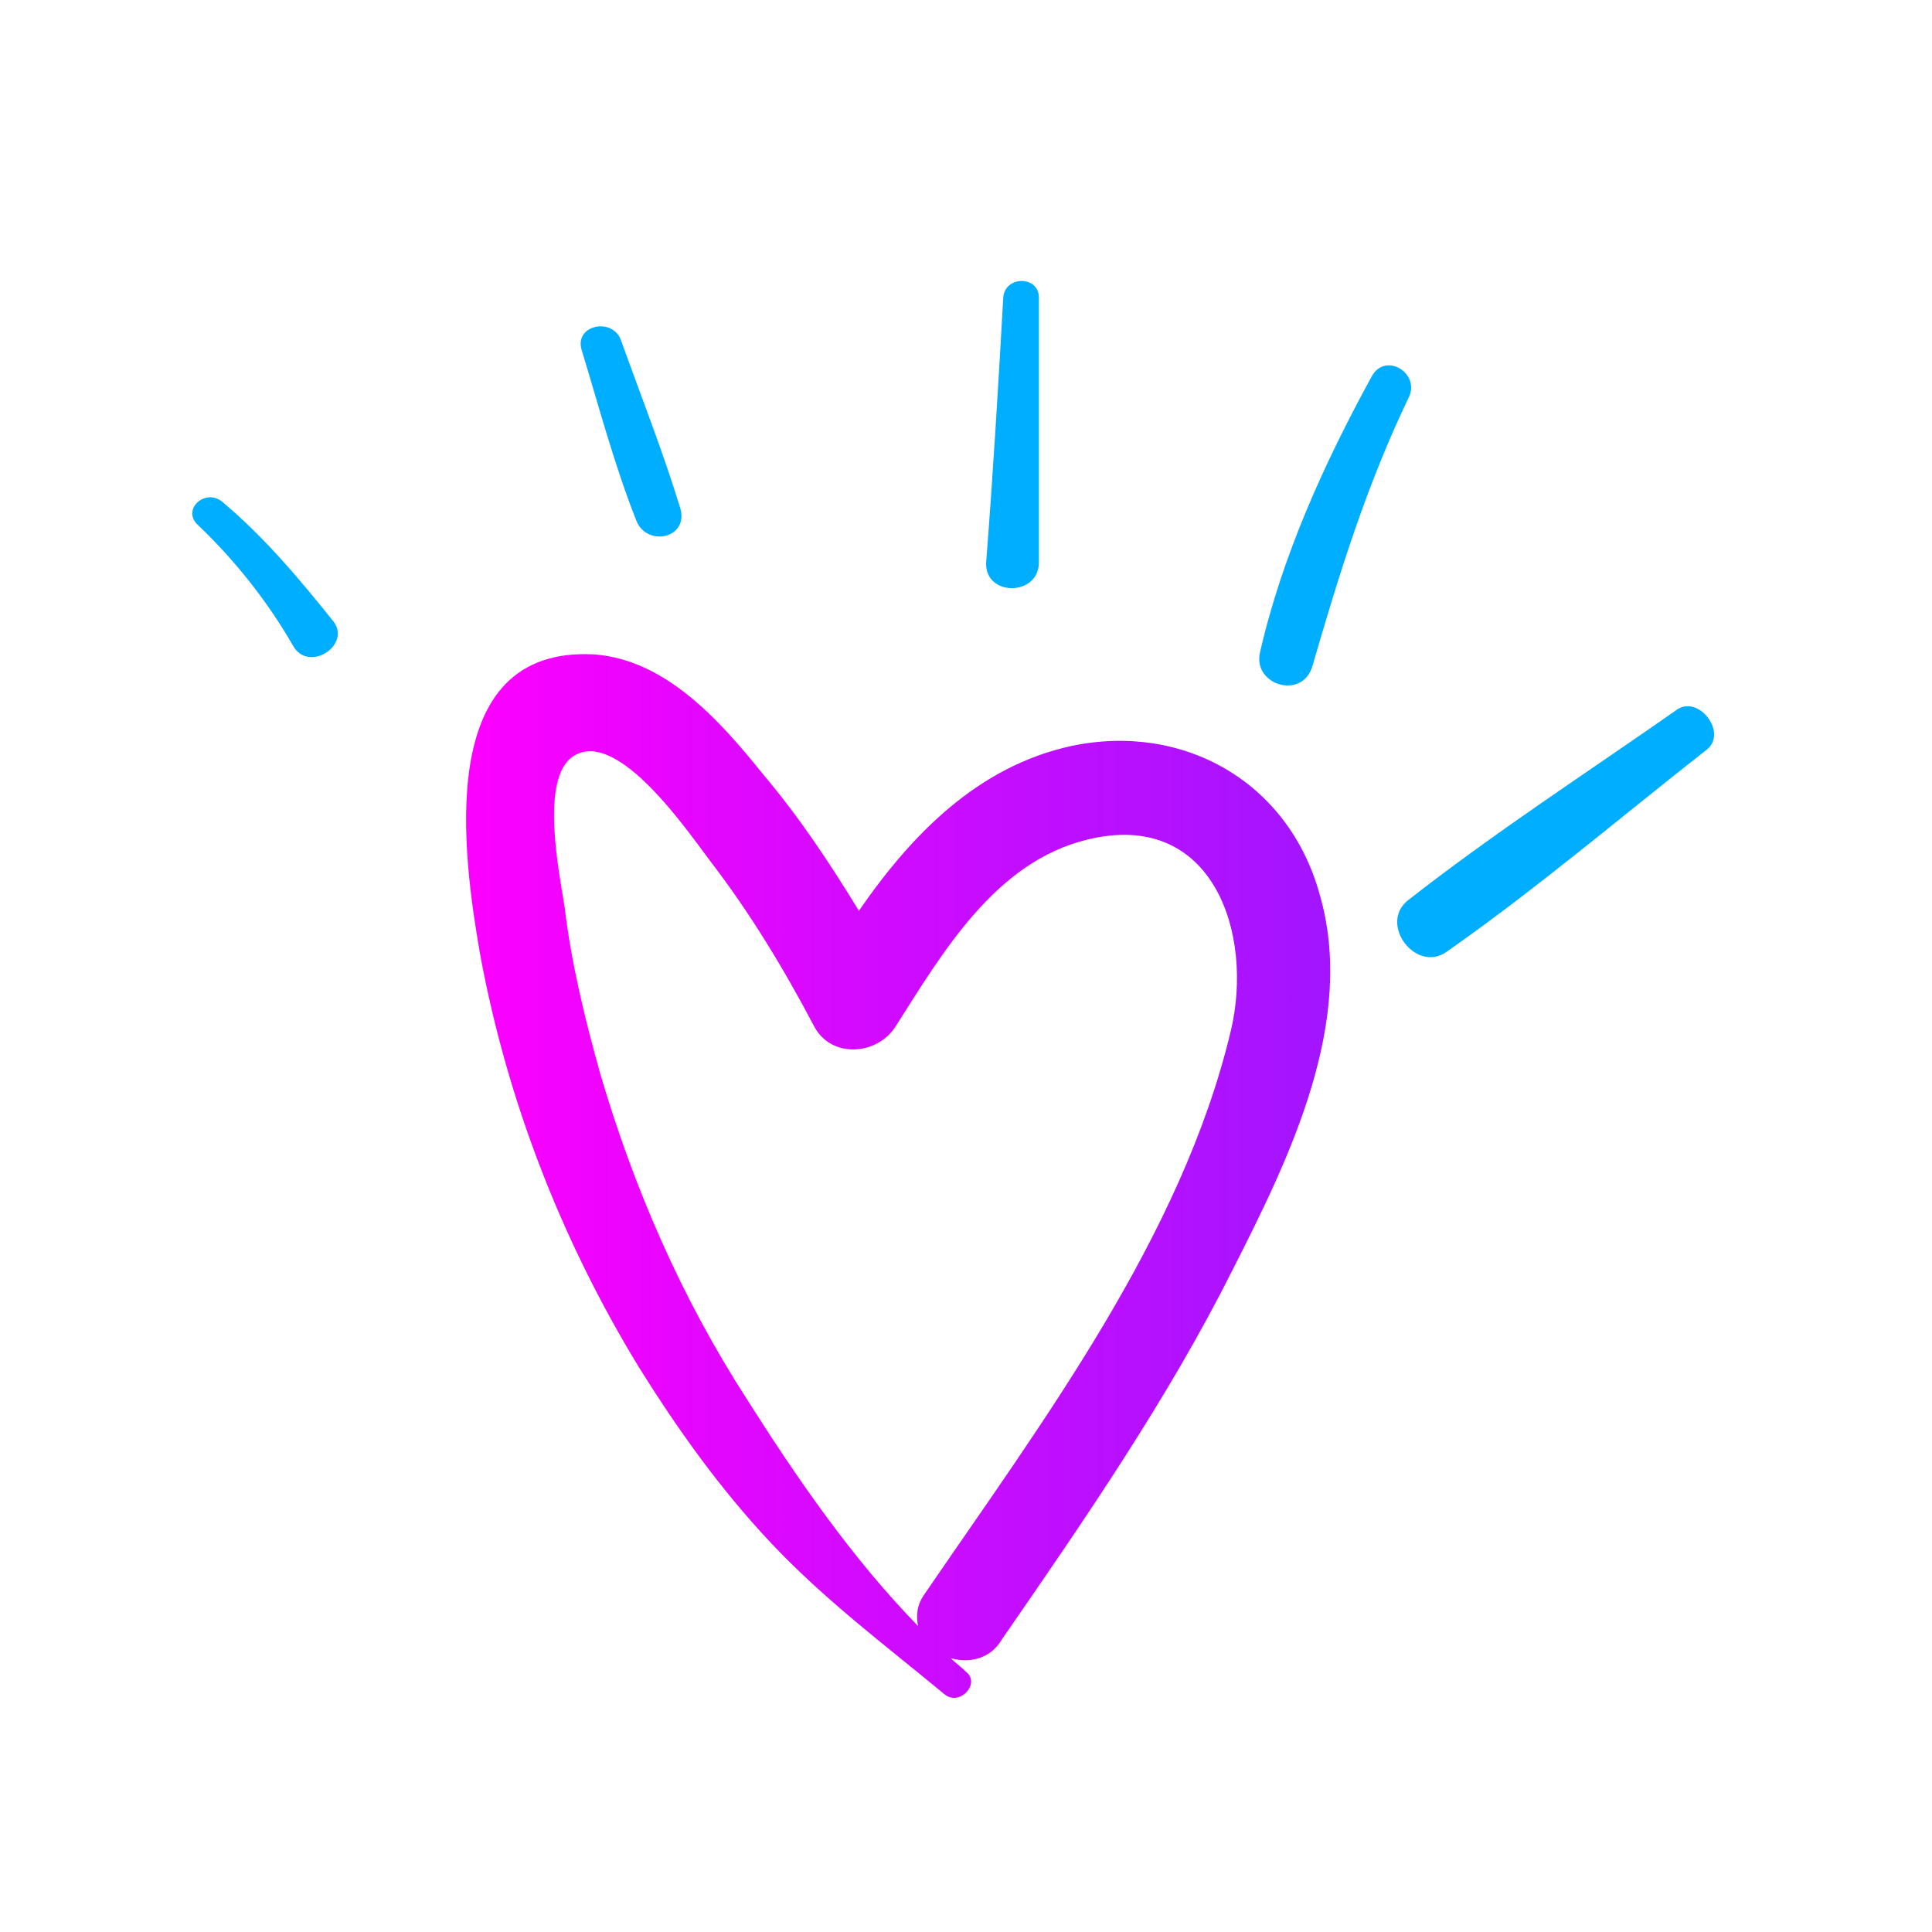 <?xml version="1.0" encoding="utf-8"?>
<!-- Generator: Adobe Illustrator 27.0.1, SVG Export Plug-In . SVG Version: 6.00 Build 0)  -->
<svg version="1.1" id="Layer_1" xmlns="http://www.w3.org/2000/svg" xmlns:xlink="http://www.w3.org/1999/xlink" x="0px" y="0px"
	 viewBox="0 0 700 700" style="enable-background:new 0 0 700 700;" xml:space="preserve">
<style type="text/css">
	.st0{fill:url(#SVGID_1_);}
	.st1{fill:#00AEFF;}
</style>
<g>
	<linearGradient id="SVGID_1_" gradientUnits="userSpaceOnUse" x1="168.842" y1="426.071" x2="481.809" y2="426.071">
		<stop  offset="0" style="stop-color:#FD00FF"/>
		<stop  offset="1" style="stop-color:#A215FF"/>
	</linearGradient>
	<path class="st0" d="M388.1,270.3c-33.8,7.4-57.8,32-76.9,59.7c-10.5-17.2-21.5-33.8-34.5-49.2c-15.4-19.1-35.1-41.8-61.5-43.7
		c-58.5-3.1-47.4,73.2-41.2,108.9c9.8,52.9,29.5,103.4,57.2,148.9c14.2,22.8,29.5,44.3,48,64c19.7,20.9,41.2,36.9,62.8,54.8
		c5.5,4.9,13.5-3.7,8-8c-1.8-1.8-3.7-3.1-5.5-4.9c6.2,1.8,14.2,0.6,18.5-6.8c30.2-43.7,60.3-87.4,83.7-134.1
		c20.3-40,44.9-89.8,31.4-136C466.8,283.2,428.7,261.7,388.1,270.3L388.1,270.3z M445.9,373.7c-17.8,74.5-68.3,141.5-110.8,203.7
		c-3.1,4.3-3.1,8-2.5,11.7c-24-24.6-44.3-54.2-62.2-82.5c-23.4-36.3-40.6-75.7-52.9-117.5c-5.5-19.7-10.5-40-12.9-60.3
		c-1.8-11.7-9.2-46.8,3.1-54.8c16-10.5,41.8,27.7,49.8,38.2c14.2,18.5,26.5,38.8,37.5,59.7c6.2,11.7,22.8,10.5,29.5,0
		c17.2-27.1,36.3-59.7,69.5-67.7C439.2,293.1,454.5,338,445.9,373.7L445.9,373.7z"/>
	<path class="st1" d="M80.4,181.7c-6.2-4.9-14.8,3.1-8.6,8.6C85.3,203.2,97,218,106.2,234c5.5,9.8,20.9,0,14.8-8.6
		C108.7,210,95.8,194.6,80.4,181.7L80.4,181.7z"/>
	<path class="st1" d="M246.5,184.2c-6.2-20.3-14.2-40.6-21.5-60.9c-3.1-8.6-17.2-5.5-14.2,3.7c6.2,20.3,11.7,41.2,19.7,61.5
		C234.2,198.3,249.6,195.2,246.5,184.2L246.5,184.2z"/>
	<path class="st1" d="M376.4,203.8v-96c0-8-12.3-8-12.9,0c-1.8,32-3.7,64-6.2,96C356.7,216.2,376.4,216.2,376.4,203.8L376.4,203.8z"
		/>
	<path class="st1" d="M475.5,241.4c9.8-33.8,19.7-65.8,35.1-97.8c3.7-8.6-8.6-16-13.5-7.4c-17.2,31.4-32.6,65.2-40.6,100.3
		C453.9,248.2,471.8,253.7,475.5,241.4L475.5,241.4z"/>
	<path class="st1" d="M607.2,257.4c-32.6,22.8-65.8,44.3-97.2,68.9c-10.5,8.6,3.1,26.5,14.2,18.5c32.6-22.8,62.8-48.6,94.2-73.2
		C626.2,265.4,615.1,251.2,607.2,257.4L607.2,257.4z"/>
</g>
</svg>
